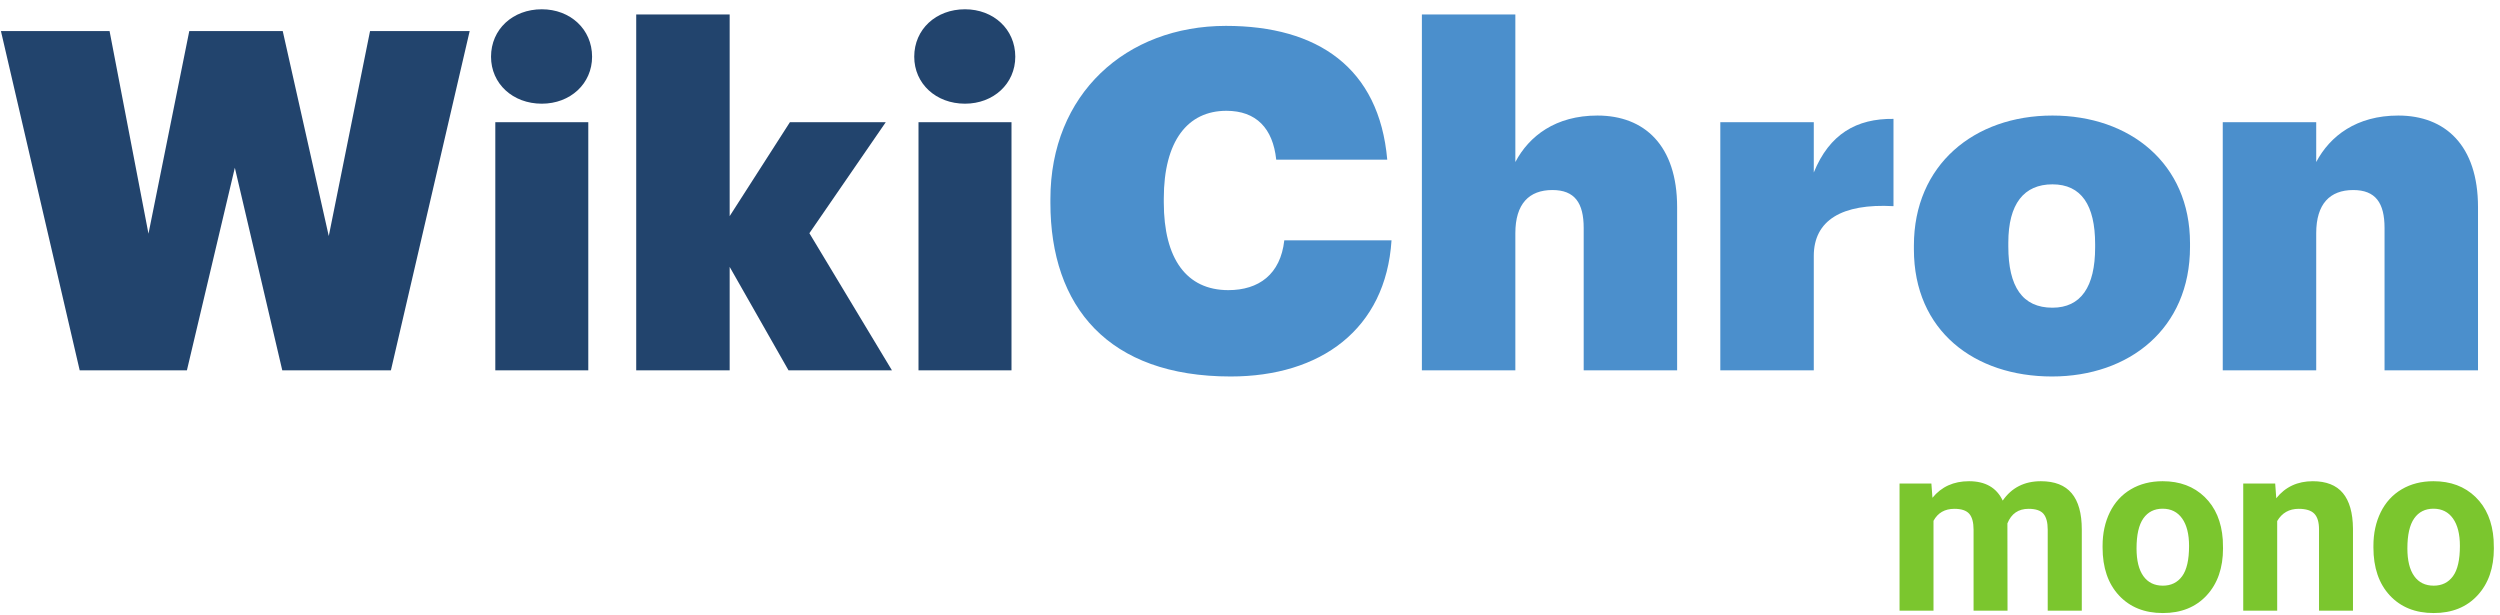 <?xml version="1.0" encoding="UTF-8"?>
<svg width="187px" height="46px" viewBox="0 0 187 46" version="1.1" xmlns="http://www.w3.org/2000/svg" xmlns:xlink="http://www.w3.org/1999/xlink">
    <!-- Generator: Sketch 51.3 (57544) - http://www.bohemiancoding.com/sketch -->
    <title>wikichron-mono-big</title>
    <desc>Created with Sketch.</desc>
    <defs></defs>
    <g id="Diseño" stroke="none" stroke-width="1" fill="none" fill-rule="evenodd">
        <g id="home_previa_op2" transform="translate(-935, -416)">
            <g id="Group-2" transform="translate(287, 300)">
                <g id="classic" transform="translate(616, 0)">
                    <g id="wikichron-mono-big" transform="translate(31.546, 115.931)">
                        <polygon id="Fill-14" fill="#22446D" points="0.524 2.395 8.65 2.395 11.56 17.549 14.612 2.395 21.603 2.395 25.046 17.726 28.133 2.395 35.585 2.395 29.694 27.769 21.568 27.769 18.02 12.616 14.435 27.769 6.415 27.769"></polygon>
                        <path d="M37.503,27.769 L44.458,27.769 L44.458,9.209 L37.503,9.209 L37.503,27.769 Z M37.183,4.311 C37.183,2.254 38.815,0.763 40.981,0.763 C43.11,0.763 44.742,2.254 44.742,4.311 C44.742,6.334 43.11,7.825 40.981,7.825 C38.815,7.825 37.183,6.334 37.183,4.311 Z" id="Fill-16" fill="#22446D"></path>
                        <polygon id="Fill-18" fill="#22446D" points="48.043 1.153 55.033 1.153 55.033 16.236 59.54 9.209 66.709 9.209 60.996 17.513 67.171 27.769 59.434 27.769 55.033 20.032 55.033 27.769 48.043 27.769"></polygon>
                        <path d="M69.158,27.769 L76.114,27.769 L76.114,9.209 L69.158,9.209 L69.158,27.769 Z M68.839,4.311 C68.839,2.254 70.471,0.763 72.636,0.763 C74.765,0.763 76.397,2.254 76.397,4.311 C76.397,6.334 74.765,7.825 72.636,7.825 C70.471,7.825 68.839,6.334 68.839,4.311 Z" id="Fill-19" fill="#22446D"></path>
                        <path d="M79.024,15.241 L79.024,14.958 C79.024,7.115 84.666,2.005 92.154,2.005 C99.003,2.005 103.617,5.128 104.22,12.012 L95.916,12.012 C95.667,9.671 94.425,8.357 92.189,8.357 C89.28,8.357 87.506,10.628 87.506,14.923 L87.506,15.206 C87.506,19.43 89.208,21.771 92.332,21.771 C94.603,21.771 96.235,20.6 96.519,18.046 L104.54,18.046 C104.114,24.717 99.216,28.23 92.51,28.23 C83.353,28.23 79.024,23.014 79.024,15.241" id="Fill-20" fill="#4B8FCC"></path>
                        <path d="M106.811,1.153 L113.802,1.153 L113.802,12.19 C114.832,10.238 116.818,8.712 119.942,8.712 C123.455,8.712 125.903,10.948 125.903,15.561 L125.903,27.769 L118.914,27.769 L118.914,17.123 C118.914,15.241 118.239,14.283 116.571,14.283 C114.832,14.283 113.802,15.313 113.802,17.513 L113.802,27.769 L106.811,27.769 L106.811,1.153 Z" id="Fill-21" fill="#4B8FCC"></path>
                        <path d="M129.133,9.209 L136.125,9.209 L136.125,12.971 C137.296,10.096 139.319,8.926 142.087,8.961 L142.087,15.49 C138.219,15.277 136.125,16.554 136.125,19.216 L136.125,27.769 L129.133,27.769 L129.133,9.209 Z" id="Fill-22" fill="#4B8FCC"></path>
                        <path d="M157.17,18.578 L157.17,18.329 C157.17,15.419 156.14,13.858 153.976,13.858 C151.847,13.858 150.676,15.313 150.676,18.223 L150.676,18.507 C150.676,21.523 151.74,23.085 153.976,23.085 C156.104,23.085 157.17,21.523 157.17,18.578 M143.614,18.72 L143.614,18.435 C143.614,12.403 148.12,8.712 153.976,8.712 C159.76,8.712 164.267,12.296 164.267,18.258 L164.267,18.542 C164.267,24.646 159.724,28.23 153.94,28.23 C148.155,28.23 143.614,24.824 143.614,18.72" id="Fill-23" fill="#4B8FCC"></path>
                        <path d="M166.716,9.209 L173.707,9.209 L173.707,12.19 C174.737,10.238 176.724,8.712 179.847,8.712 C183.36,8.712 185.809,10.948 185.809,15.561 L185.809,27.769 L178.818,27.769 L178.818,17.123 C178.818,15.241 178.143,14.284 176.475,14.284 C174.737,14.284 173.707,15.313 173.707,17.512 L173.707,27.769 L166.716,27.769 L166.716,9.209 Z" id="Fill-24" fill="#4B8FCC"></path>
                        <path d="M144.922,36.239 L145.001,37.303 C145.675,36.477 146.586,36.064 147.734,36.064 C148.959,36.064 149.8,36.547 150.257,37.514 C150.925,36.547 151.877,36.064 153.113,36.064 C154.144,36.064 154.912,36.364 155.416,36.965 C155.92,37.565 156.172,38.469 156.172,39.676 L156.172,45.749 L153.623,45.749 L153.623,39.685 C153.623,39.146 153.517,38.752 153.307,38.503 C153.096,38.254 152.724,38.129 152.19,38.129 C151.429,38.129 150.901,38.492 150.608,39.219 L150.617,45.749 L148.077,45.749 L148.077,39.694 C148.077,39.143 147.969,38.744 147.752,38.498 C147.535,38.252 147.166,38.129 146.644,38.129 C145.924,38.129 145.402,38.428 145.08,39.026 L145.08,45.749 L142.54,45.749 L142.54,36.239 L144.922,36.239 Z M157.727,40.906 C157.727,39.963 157.909,39.122 158.272,38.384 C158.636,37.646 159.159,37.074 159.841,36.67 C160.524,36.266 161.316,36.064 162.219,36.064 C163.502,36.064 164.549,36.456 165.361,37.241 C166.172,38.027 166.625,39.093 166.719,40.441 L166.736,41.091 C166.736,42.55 166.329,43.72 165.515,44.602 C164.7,45.484 163.607,45.925 162.236,45.925 C160.865,45.925 159.771,45.486 158.954,44.607 C158.136,43.728 157.727,42.532 157.727,41.021 L157.727,40.906 Z M160.267,41.091 C160.267,41.993 160.437,42.683 160.777,43.161 C161.117,43.638 161.603,43.877 162.236,43.877 C162.851,43.877 163.332,43.641 163.678,43.17 C164.023,42.698 164.196,41.944 164.196,40.906 C164.196,40.022 164.023,39.336 163.678,38.85 C163.332,38.363 162.846,38.12 162.219,38.12 C161.598,38.12 161.117,38.362 160.777,38.845 C160.437,39.329 160.267,40.077 160.267,41.091 Z M170.639,36.239 L170.718,37.338 C171.397,36.488 172.309,36.064 173.451,36.064 C174.459,36.064 175.209,36.36 175.701,36.951 C176.193,37.543 176.445,38.428 176.457,39.606 L176.457,45.749 L173.917,45.749 L173.917,39.667 C173.917,39.128 173.8,38.737 173.565,38.494 C173.331,38.251 172.941,38.129 172.396,38.129 C171.682,38.129 171.145,38.434 170.788,39.043 L170.788,45.749 L168.248,45.749 L168.248,36.239 L170.639,36.239 Z M177.986,40.906 C177.986,39.963 178.168,39.122 178.531,38.384 C178.894,37.646 179.417,37.074 180.1,36.67 C180.783,36.266 181.575,36.064 182.477,36.064 C183.761,36.064 184.808,36.456 185.62,37.241 C186.431,38.027 186.884,39.093 186.977,40.441 L186.995,41.091 C186.995,42.55 186.588,43.72 185.773,44.602 C184.959,45.484 183.866,45.925 182.495,45.925 C181.124,45.925 180.03,45.486 179.212,44.607 C178.395,43.728 177.986,42.532 177.986,41.021 L177.986,40.906 Z M180.526,41.091 C180.526,41.993 180.696,42.683 181.036,43.161 C181.376,43.638 181.862,43.877 182.495,43.877 C183.11,43.877 183.591,43.641 183.936,43.17 C184.282,42.698 184.455,41.944 184.455,40.906 C184.455,40.022 184.282,39.336 183.936,38.85 C183.591,38.363 183.104,38.12 182.477,38.12 C181.856,38.12 181.376,38.362 181.036,38.845 C180.696,39.329 180.526,40.077 180.526,41.091 Z" id="mono" fill="#7BC62E"></path>
                    </g>
                </g>
            </g>
        </g>
    </g>
</svg>